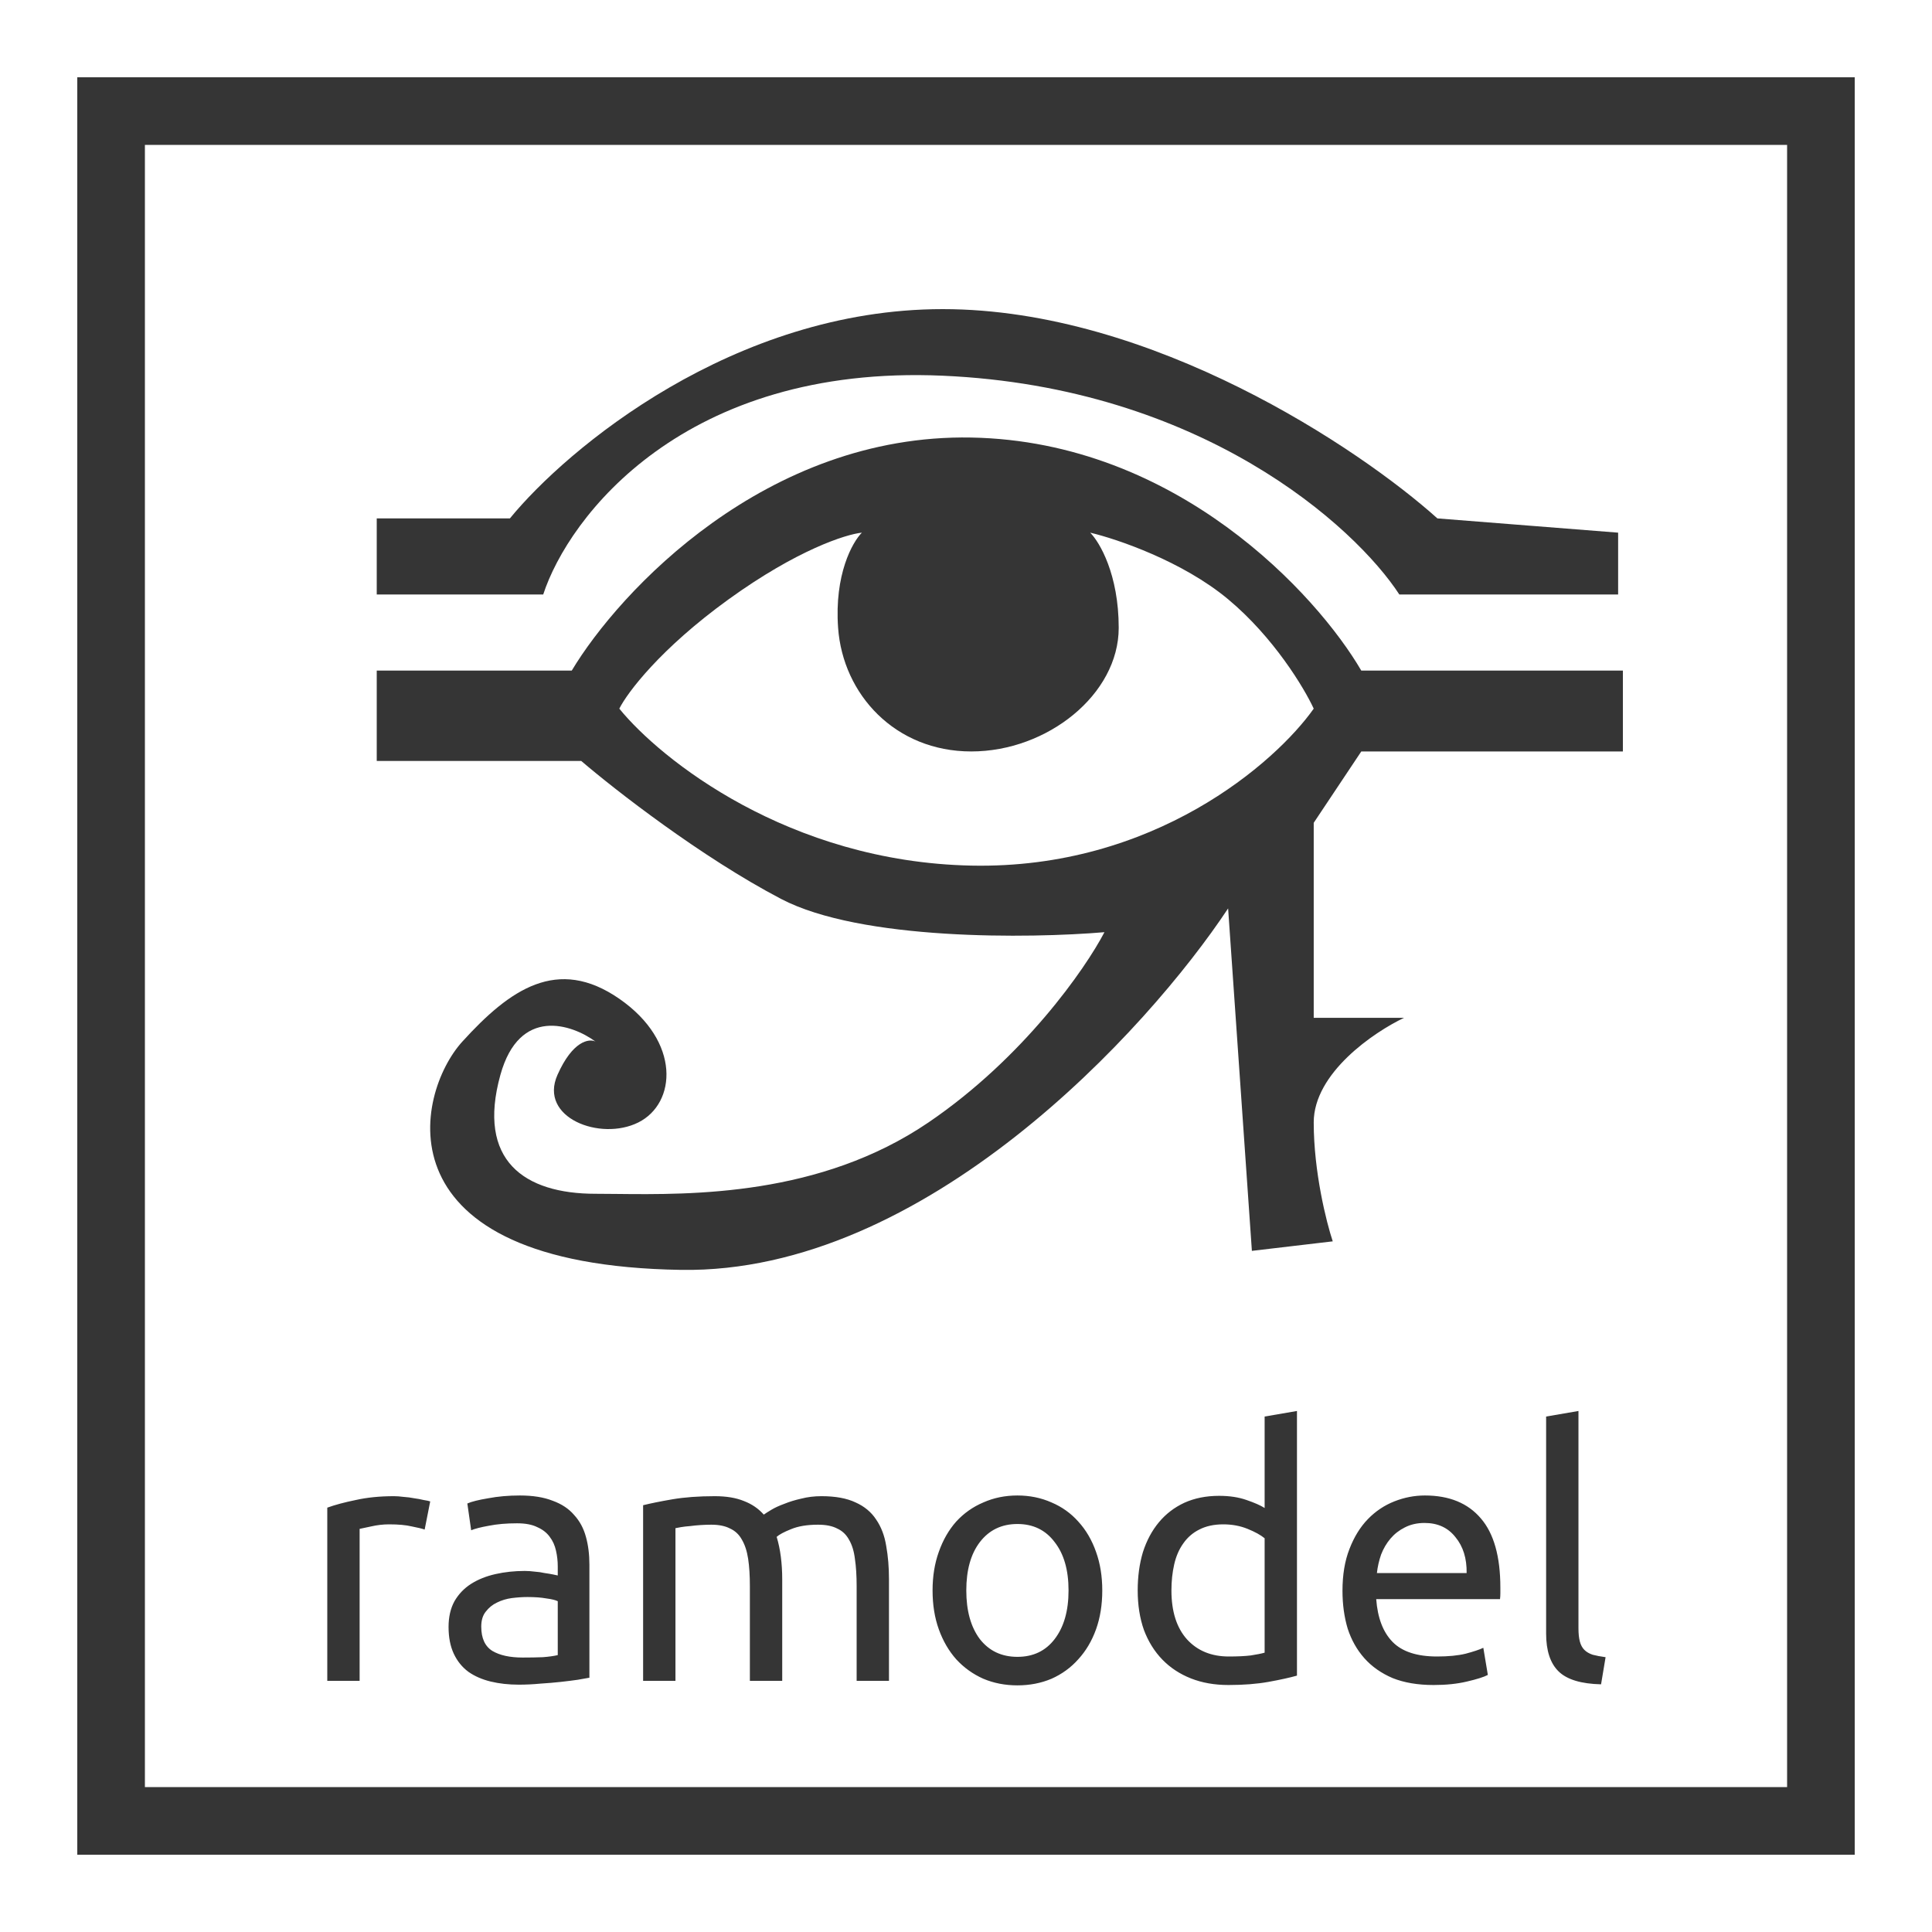 <svg width="200" height="200" viewBox="0 0 200 200" fill="none" xmlns="http://www.w3.org/2000/svg">
<rect width="200" height="200" fill="white"/>
<rect x="11.5" y="11.5" width="177" height="177" stroke="#353535" stroke-width="7"/>
<path d="M40.792 154.884C41.08 154.884 41.404 154.908 41.764 154.956C42.148 154.98 42.52 155.028 42.88 155.1C43.24 155.148 43.564 155.208 43.852 155.28C44.164 155.328 44.392 155.376 44.536 155.424L43.96 158.34C43.696 158.244 43.252 158.136 42.628 158.016C42.028 157.872 41.248 157.8 40.288 157.8C39.664 157.8 39.04 157.872 38.416 158.016C37.816 158.136 37.42 158.22 37.228 158.268V174H33.88V156.072C34.672 155.784 35.656 155.52 36.832 155.28C38.008 155.016 39.328 154.884 40.792 154.884ZM54.103 171.588C54.895 171.588 55.591 171.576 56.191 171.552C56.815 171.504 57.331 171.432 57.739 171.336V165.756C57.499 165.636 57.103 165.54 56.551 165.468C56.023 165.372 55.375 165.324 54.607 165.324C54.103 165.324 53.563 165.36 52.987 165.432C52.435 165.504 51.919 165.66 51.439 165.9C50.983 166.116 50.599 166.428 50.287 166.836C49.975 167.22 49.819 167.736 49.819 168.384C49.819 169.584 50.203 170.424 50.971 170.904C51.739 171.36 52.783 171.588 54.103 171.588ZM53.815 154.812C55.159 154.812 56.287 154.992 57.199 155.352C58.135 155.688 58.879 156.18 59.431 156.828C60.007 157.452 60.415 158.208 60.655 159.096C60.895 159.96 61.015 160.92 61.015 161.976V173.676C60.727 173.724 60.319 173.796 59.791 173.892C59.287 173.964 58.711 174.036 58.063 174.108C57.415 174.18 56.707 174.24 55.939 174.288C55.195 174.36 54.451 174.396 53.707 174.396C52.651 174.396 51.679 174.288 50.791 174.072C49.903 173.856 49.135 173.52 48.487 173.064C47.839 172.584 47.335 171.96 46.975 171.192C46.615 170.424 46.435 169.5 46.435 168.42C46.435 167.388 46.639 166.5 47.047 165.756C47.479 165.012 48.055 164.412 48.775 163.956C49.495 163.5 50.335 163.164 51.295 162.948C52.255 162.732 53.263 162.624 54.319 162.624C54.655 162.624 55.003 162.648 55.363 162.696C55.723 162.72 56.059 162.768 56.371 162.84C56.707 162.888 56.995 162.936 57.235 162.984C57.475 163.032 57.643 163.068 57.739 163.092V162.156C57.739 161.604 57.679 161.064 57.559 160.536C57.439 159.984 57.223 159.504 56.911 159.096C56.599 158.664 56.167 158.328 55.615 158.088C55.087 157.824 54.391 157.692 53.527 157.692C52.423 157.692 51.451 157.776 50.611 157.944C49.795 158.088 49.183 158.244 48.775 158.412L48.379 155.64C48.811 155.448 49.531 155.268 50.539 155.1C51.547 154.908 52.639 154.812 53.815 154.812ZM66.575 155.82C67.343 155.628 68.351 155.424 69.599 155.208C70.871 154.992 72.335 154.884 73.991 154.884C75.191 154.884 76.199 155.052 77.015 155.388C77.831 155.7 78.515 156.168 79.067 156.792C79.235 156.672 79.499 156.504 79.859 156.288C80.219 156.072 80.663 155.868 81.191 155.676C81.719 155.46 82.307 155.28 82.955 155.136C83.603 154.968 84.299 154.884 85.043 154.884C86.483 154.884 87.659 155.1 88.571 155.532C89.483 155.94 90.191 156.528 90.695 157.296C91.223 158.064 91.571 158.976 91.739 160.032C91.931 161.088 92.027 162.24 92.027 163.488V174H88.679V164.208C88.679 163.104 88.619 162.156 88.499 161.364C88.403 160.572 88.199 159.912 87.887 159.384C87.599 158.856 87.191 158.472 86.663 158.232C86.159 157.968 85.499 157.836 84.683 157.836C83.555 157.836 82.619 157.992 81.875 158.304C81.155 158.592 80.663 158.856 80.399 159.096C80.591 159.72 80.735 160.404 80.831 161.148C80.927 161.892 80.975 162.672 80.975 163.488V174H77.627V164.208C77.627 163.104 77.567 162.156 77.447 161.364C77.327 160.572 77.111 159.912 76.799 159.384C76.511 158.856 76.103 158.472 75.575 158.232C75.071 157.968 74.423 157.836 73.631 157.836C73.295 157.836 72.935 157.848 72.551 157.872C72.167 157.896 71.795 157.932 71.435 157.98C71.099 158.004 70.787 158.04 70.499 158.088C70.211 158.136 70.019 158.172 69.923 158.196V174H66.575V155.82ZM114.107 164.64C114.107 166.128 113.891 167.472 113.459 168.672C113.027 169.872 112.415 170.904 111.623 171.768C110.855 172.632 109.931 173.304 108.851 173.784C107.771 174.24 106.595 174.468 105.323 174.468C104.051 174.468 102.875 174.24 101.795 173.784C100.715 173.304 99.779 172.632 98.987 171.768C98.219 170.904 97.619 169.872 97.187 168.672C96.755 167.472 96.539 166.128 96.539 164.64C96.539 163.176 96.755 161.844 97.187 160.644C97.619 159.42 98.219 158.376 98.987 157.512C99.779 156.648 100.715 155.988 101.795 155.532C102.875 155.052 104.051 154.812 105.323 154.812C106.595 154.812 107.771 155.052 108.851 155.532C109.931 155.988 110.855 156.648 111.623 157.512C112.415 158.376 113.027 159.42 113.459 160.644C113.891 161.844 114.107 163.176 114.107 164.64ZM110.615 164.64C110.615 162.528 110.135 160.86 109.175 159.636C108.239 158.388 106.955 157.764 105.323 157.764C103.691 157.764 102.395 158.388 101.435 159.636C100.499 160.86 100.031 162.528 100.031 164.64C100.031 166.752 100.499 168.432 101.435 169.68C102.395 170.904 103.691 171.516 105.323 171.516C106.955 171.516 108.239 170.904 109.175 169.68C110.135 168.432 110.615 166.752 110.615 164.64ZM130.914 159.24C130.506 158.904 129.918 158.58 129.15 158.268C128.382 157.956 127.542 157.8 126.63 157.8C125.67 157.8 124.842 157.98 124.146 158.34C123.474 158.676 122.922 159.156 122.49 159.78C122.058 160.38 121.746 161.1 121.554 161.94C121.362 162.78 121.266 163.68 121.266 164.64C121.266 166.824 121.806 168.516 122.886 169.716C123.966 170.892 125.406 171.48 127.206 171.48C128.118 171.48 128.874 171.444 129.474 171.372C130.098 171.276 130.578 171.18 130.914 171.084V159.24ZM130.914 146.64L134.262 146.064V173.46C133.494 173.676 132.51 173.892 131.31 174.108C130.11 174.324 128.73 174.432 127.17 174.432C125.73 174.432 124.434 174.204 123.282 173.748C122.13 173.292 121.146 172.644 120.33 171.804C119.514 170.964 118.878 169.944 118.422 168.744C117.99 167.52 117.774 166.152 117.774 164.64C117.774 163.2 117.954 161.88 118.313 160.68C118.698 159.48 119.25 158.448 119.97 157.584C120.69 156.72 121.566 156.048 122.598 155.568C123.654 155.088 124.854 154.848 126.198 154.848C127.278 154.848 128.226 154.992 129.042 155.28C129.882 155.568 130.506 155.844 130.914 156.108V146.64ZM138.973 164.676C138.973 163.02 139.213 161.58 139.693 160.356C140.173 159.108 140.809 158.076 141.601 157.26C142.393 156.444 143.305 155.832 144.337 155.424C145.369 155.016 146.425 154.812 147.505 154.812C150.025 154.812 151.957 155.604 153.301 157.188C154.645 158.748 155.317 161.136 155.317 164.352C155.317 164.496 155.317 164.688 155.317 164.928C155.317 165.144 155.305 165.348 155.281 165.54H142.465C142.609 167.484 143.173 168.96 144.157 169.968C145.141 170.976 146.677 171.48 148.765 171.48C149.941 171.48 150.925 171.384 151.717 171.192C152.533 170.976 153.145 170.772 153.553 170.58L154.021 173.388C153.613 173.604 152.893 173.832 151.861 174.072C150.853 174.312 149.701 174.432 148.405 174.432C146.773 174.432 145.357 174.192 144.157 173.712C142.981 173.208 142.009 172.524 141.241 171.66C140.473 170.796 139.897 169.776 139.513 168.6C139.153 167.4 138.973 166.092 138.973 164.676ZM151.825 162.84C151.849 161.328 151.465 160.092 150.673 159.132C149.905 158.148 148.837 157.656 147.469 157.656C146.701 157.656 146.017 157.812 145.417 158.124C144.841 158.412 144.349 158.796 143.941 159.276C143.533 159.756 143.209 160.308 142.969 160.932C142.753 161.556 142.609 162.192 142.537 162.84H151.825ZM165.742 174.36C163.678 174.312 162.214 173.868 161.35 173.028C160.486 172.188 160.054 170.88 160.054 169.104V146.64L163.402 146.064V168.564C163.402 169.116 163.45 169.572 163.546 169.932C163.642 170.292 163.798 170.58 164.014 170.796C164.23 171.012 164.518 171.18 164.878 171.3C165.238 171.396 165.682 171.48 166.21 171.552L165.742 174.36Z" fill="#353535"/>
<path d="M39 53.664V61.542H56.233C58.859 53.5 70.807 37.712 97.592 38.893C124.376 40.075 140.263 54.485 144.859 61.542H167.508V55.141L148.798 53.664C140.756 46.443 119.256 32 97.592 32C75.927 32 58.695 46.443 52.786 53.664H39Z" fill="#353535"/>
<path fill-rule="evenodd" clip-rule="evenodd" d="M39 69.42H59.187C64.111 61.214 79.276 44.9 100.546 45.294C121.816 45.688 136.324 61.542 140.92 69.42H168V77.79H140.92L135.996 85.176V105.363H145.351C142.233 106.84 135.996 111.074 135.996 116.195C135.996 121.315 137.309 126.534 137.966 128.504L129.595 129.489L127.134 94.038C118.763 106.676 95.721 131.852 70.511 131.458C39 130.966 42.939 113.24 47.863 107.824C52.786 102.408 57.71 98.962 64.111 103.393C70.511 107.824 70.019 114.225 66.08 116.195C62.141 118.164 55.74 115.702 57.71 111.271C59.285 107.726 60.992 107.496 61.649 107.824C59.187 106.019 53.771 104.181 51.801 111.271C49.34 120.134 54.263 123.58 61.649 123.58C62.302 123.58 63.013 123.588 63.774 123.596C71.627 123.681 84.894 123.825 96.115 116.195C105.962 109.498 112.363 100.275 114.332 96.5C106.618 97.156 89.123 97.386 80.851 93.053C72.579 88.721 63.618 81.729 60.172 78.775H39V69.42ZM75.435 62.034C68.345 67.155 64.931 71.718 64.111 73.359C68.378 78.611 81.639 89.213 100.546 89.607C119.453 90.001 132.057 78.939 135.996 73.359C135.011 71.225 131.86 65.973 127.134 62.034C122.407 58.095 115.645 55.798 112.855 55.141C113.84 56.126 115.809 59.474 115.809 64.989C115.809 71.882 108.424 77.79 100.546 77.79C92.668 77.79 87.252 71.882 86.76 64.989C86.366 59.474 88.237 56.126 89.221 55.141C87.58 55.305 82.525 56.914 75.435 62.034Z" fill="#353535"/>
</svg>
